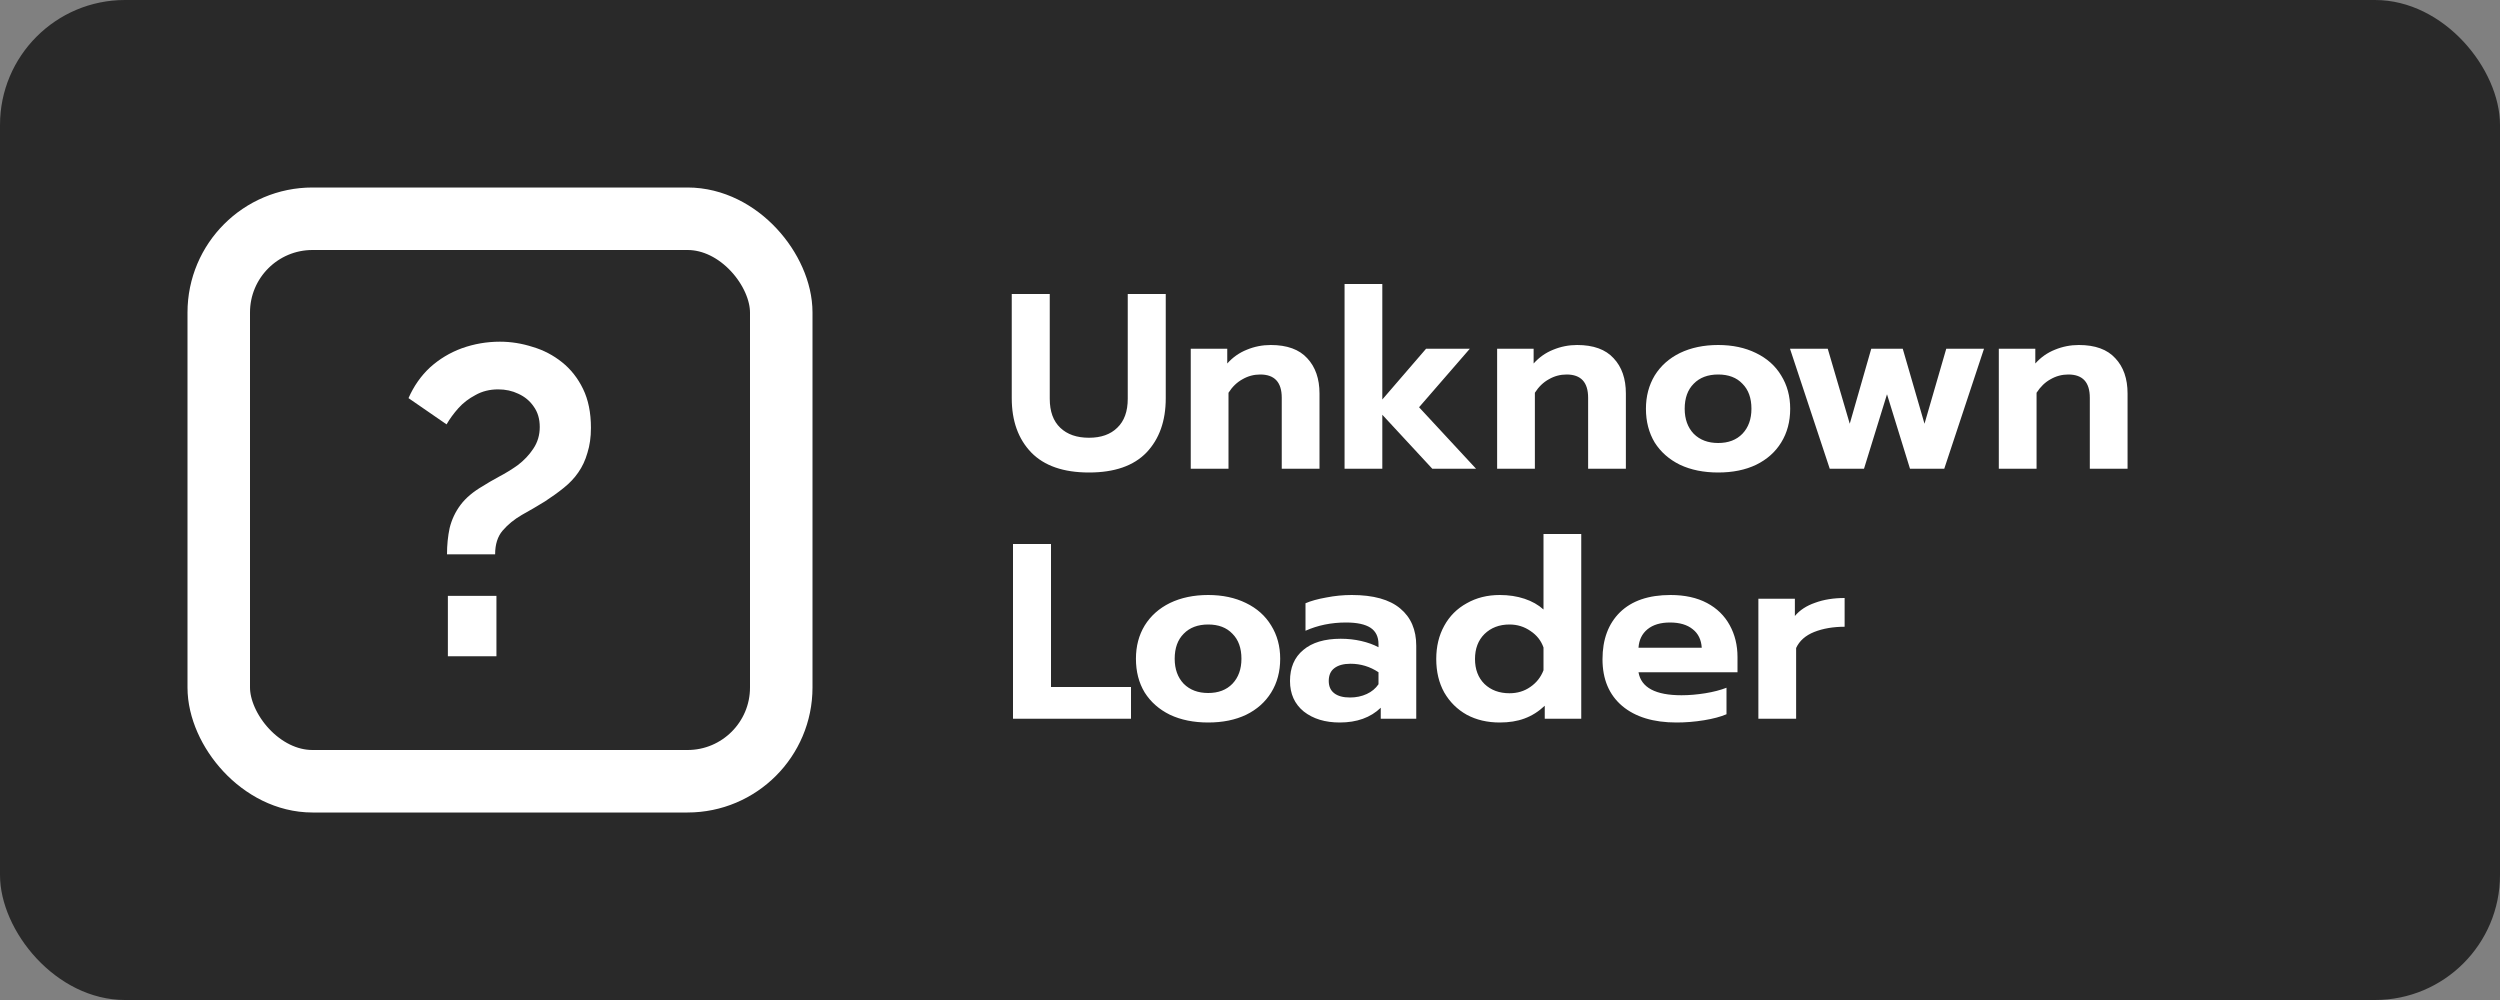 <svg width="40" height="16" viewBox="0 0 40 16" fill="none" xmlns="http://www.w3.org/2000/svg">
<rect x="0" y="0" width="40" height="16" fill="#808080" stroke="none"/>
<rect width="40" height="16" rx="2" fill="#292929"/>
<rect x="3.5" y="3.5" width="9" height="9" rx="1.5" stroke="white"/>
<path d="M17.424 7.56C17.016 7.56 16.708 7.453 16.5 7.24C16.292 7.024 16.188 6.735 16.188 6.372V4.704H16.796V6.38C16.796 6.583 16.852 6.737 16.964 6.844C17.076 6.951 17.229 7.004 17.424 7.004C17.616 7.004 17.767 6.951 17.876 6.844C17.988 6.737 18.044 6.583 18.044 6.38V4.704H18.652V6.372C18.652 6.735 18.549 7.024 18.344 7.24C18.139 7.453 17.832 7.56 17.424 7.56ZM19.052 5.58H19.636V5.816C19.724 5.717 19.828 5.644 19.948 5.596C20.07 5.545 20.198 5.52 20.332 5.52C20.593 5.52 20.788 5.591 20.916 5.732C21.046 5.871 21.112 6.059 21.112 6.296V7.5H20.508V6.364C20.508 6.116 20.393 5.992 20.164 5.992C20.062 5.992 19.968 6.017 19.88 6.068C19.792 6.116 19.717 6.188 19.656 6.284V7.5H19.052V5.58ZM21.513 4.544H22.117V6.392L22.817 5.58H23.517L22.705 6.516L23.617 7.5H22.917L22.117 6.636V7.5H21.513V4.544ZM23.954 5.58H24.538V5.816C24.626 5.717 24.73 5.644 24.85 5.596C24.973 5.545 25.101 5.52 25.234 5.52C25.495 5.52 25.69 5.591 25.818 5.732C25.949 5.871 26.014 6.059 26.014 6.296V7.5H25.41V6.364C25.41 6.116 25.295 5.992 25.066 5.992C24.965 5.992 24.87 6.017 24.782 6.068C24.694 6.116 24.619 6.188 24.558 6.284V7.5H23.954V5.58ZM27.491 7.56C27.259 7.56 27.055 7.519 26.879 7.436C26.706 7.351 26.571 7.232 26.475 7.08C26.382 6.925 26.335 6.745 26.335 6.54C26.335 6.34 26.382 6.163 26.475 6.008C26.571 5.853 26.706 5.733 26.879 5.648C27.055 5.563 27.259 5.52 27.491 5.52C27.72 5.52 27.922 5.563 28.095 5.648C28.271 5.733 28.406 5.853 28.499 6.008C28.595 6.163 28.643 6.34 28.643 6.54C28.643 6.745 28.595 6.925 28.499 7.08C28.406 7.232 28.272 7.351 28.099 7.436C27.926 7.519 27.723 7.56 27.491 7.56ZM27.491 7.088C27.654 7.088 27.783 7.039 27.879 6.94C27.975 6.839 28.023 6.705 28.023 6.54C28.023 6.369 27.975 6.236 27.879 6.14C27.786 6.041 27.656 5.992 27.491 5.992C27.326 5.992 27.195 6.041 27.099 6.14C27.003 6.236 26.955 6.369 26.955 6.54C26.955 6.705 27.003 6.839 27.099 6.94C27.198 7.039 27.328 7.088 27.491 7.088ZM28.64 5.58H29.244L29.596 6.78L29.94 5.58H30.444L30.792 6.78L31.14 5.58H31.744L31.108 7.5H30.56L30.192 6.308L29.824 7.5H29.276L28.64 5.58ZM31.981 5.58H32.565V5.816C32.653 5.717 32.757 5.644 32.877 5.596C33 5.545 33.128 5.52 33.261 5.52C33.523 5.52 33.717 5.591 33.845 5.732C33.976 5.871 34.041 6.059 34.041 6.296V7.5H33.437V6.364C33.437 6.116 33.323 5.992 33.093 5.992C32.992 5.992 32.897 6.017 32.809 6.068C32.721 6.116 32.647 6.188 32.585 6.284V7.5H31.981V5.58ZM16.208 8.704H16.816V10.992H18.096V11.5H16.208V8.704ZM19.331 11.56C19.099 11.56 18.895 11.519 18.719 11.436C18.546 11.351 18.411 11.232 18.315 11.08C18.221 10.925 18.175 10.745 18.175 10.54C18.175 10.34 18.221 10.163 18.315 10.008C18.411 9.853 18.546 9.733 18.719 9.648C18.895 9.563 19.099 9.52 19.331 9.52C19.56 9.52 19.762 9.563 19.935 9.648C20.111 9.733 20.245 9.853 20.339 10.008C20.435 10.163 20.483 10.34 20.483 10.54C20.483 10.745 20.435 10.925 20.339 11.08C20.245 11.232 20.112 11.351 19.939 11.436C19.765 11.519 19.563 11.56 19.331 11.56ZM19.331 11.088C19.494 11.088 19.623 11.039 19.719 10.94C19.815 10.839 19.863 10.705 19.863 10.54C19.863 10.369 19.815 10.236 19.719 10.14C19.625 10.041 19.496 9.992 19.331 9.992C19.166 9.992 19.035 10.041 18.939 10.14C18.843 10.236 18.795 10.369 18.795 10.54C18.795 10.705 18.843 10.839 18.939 10.94C19.038 11.039 19.168 11.088 19.331 11.088ZM21.436 11.56C21.201 11.56 21.009 11.501 20.86 11.384C20.713 11.264 20.64 11.101 20.64 10.896C20.64 10.683 20.71 10.517 20.852 10.4C20.993 10.28 21.193 10.22 21.452 10.22C21.566 10.22 21.676 10.232 21.78 10.256C21.884 10.28 21.976 10.313 22.056 10.356V10.308C22.056 10.188 22.013 10.1 21.928 10.044C21.842 9.988 21.712 9.96 21.536 9.96C21.301 9.96 21.085 10.004 20.888 10.092V9.652C20.973 9.615 21.084 9.584 21.22 9.56C21.356 9.533 21.492 9.52 21.628 9.52C21.974 9.52 22.233 9.592 22.404 9.736C22.574 9.877 22.66 10.076 22.66 10.332V11.5H22.092V11.324C21.929 11.481 21.71 11.56 21.436 11.56ZM21.6 11.16C21.698 11.16 21.788 11.141 21.868 11.104C21.948 11.067 22.01 11.015 22.056 10.948V10.756C21.92 10.665 21.77 10.62 21.608 10.62C21.496 10.62 21.409 10.644 21.348 10.692C21.289 10.737 21.26 10.805 21.26 10.896C21.26 10.981 21.289 11.047 21.348 11.092C21.406 11.137 21.49 11.16 21.6 11.16ZM23.996 11.56C23.798 11.56 23.622 11.519 23.468 11.436C23.316 11.351 23.196 11.232 23.108 11.08C23.022 10.925 22.98 10.747 22.98 10.544C22.98 10.344 23.022 10.167 23.108 10.012C23.193 9.857 23.313 9.737 23.468 9.652C23.622 9.564 23.798 9.52 23.996 9.52C24.14 9.52 24.272 9.54 24.392 9.58C24.512 9.62 24.613 9.677 24.696 9.752V8.544H25.3V11.5H24.716V11.292C24.617 11.385 24.509 11.453 24.392 11.496C24.277 11.539 24.145 11.56 23.996 11.56ZM24.152 11.092C24.277 11.092 24.388 11.059 24.484 10.992C24.582 10.925 24.653 10.836 24.696 10.724V10.36C24.658 10.251 24.589 10.163 24.488 10.096C24.389 10.027 24.277 9.992 24.152 9.992C23.989 9.992 23.856 10.043 23.752 10.144C23.65 10.245 23.6 10.379 23.6 10.544C23.6 10.709 23.65 10.843 23.752 10.944C23.856 11.043 23.989 11.092 24.152 11.092ZM26.824 11.56C26.456 11.56 26.166 11.472 25.956 11.296C25.745 11.117 25.64 10.868 25.64 10.548C25.64 10.231 25.733 9.98 25.92 9.796C26.109 9.612 26.378 9.52 26.728 9.52C26.957 9.52 27.152 9.563 27.312 9.648C27.472 9.733 27.593 9.852 27.676 10.004C27.758 10.153 27.8 10.323 27.8 10.512V10.756H26.216C26.258 11.001 26.488 11.124 26.904 11.124C27.026 11.124 27.153 11.113 27.284 11.092C27.414 11.071 27.528 11.041 27.624 11.004V11.428C27.53 11.468 27.41 11.5 27.264 11.524C27.117 11.548 26.97 11.56 26.824 11.56ZM27.228 10.364C27.22 10.236 27.172 10.137 27.084 10.068C26.996 9.996 26.874 9.96 26.72 9.96C26.568 9.96 26.448 9.996 26.36 10.068C26.272 10.14 26.224 10.239 26.216 10.364H27.228ZM28.134 9.58H28.718V9.856C28.795 9.763 28.903 9.692 29.042 9.644C29.18 9.593 29.338 9.568 29.514 9.568V10.028C29.33 10.028 29.167 10.056 29.026 10.112C28.887 10.168 28.791 10.253 28.738 10.368V11.5H28.134V9.58Z" fill="white"/>
<path d="M7.152 8.869C7.152 8.72 7.166 8.58 7.194 8.449C7.227 8.314 7.285 8.19 7.369 8.078C7.453 7.966 7.572 7.866 7.726 7.777C7.791 7.735 7.875 7.686 7.978 7.63C8.085 7.574 8.188 7.511 8.286 7.441C8.384 7.366 8.466 7.28 8.531 7.182C8.601 7.079 8.636 6.963 8.636 6.832C8.636 6.701 8.603 6.592 8.538 6.503C8.477 6.414 8.396 6.347 8.293 6.3C8.195 6.253 8.088 6.23 7.971 6.23C7.836 6.23 7.714 6.26 7.607 6.321C7.5 6.377 7.409 6.447 7.334 6.531C7.259 6.615 7.196 6.701 7.145 6.79L6.536 6.37C6.62 6.179 6.734 6.015 6.879 5.88C7.028 5.745 7.199 5.642 7.39 5.572C7.586 5.502 7.789 5.467 7.999 5.467C8.176 5.467 8.351 5.495 8.524 5.551C8.697 5.602 8.853 5.684 8.993 5.796C9.133 5.908 9.245 6.05 9.329 6.223C9.413 6.396 9.455 6.603 9.455 6.846C9.455 6.995 9.436 7.128 9.399 7.245C9.366 7.362 9.317 7.467 9.252 7.56C9.191 7.649 9.114 7.73 9.021 7.805C8.928 7.88 8.827 7.952 8.72 8.022C8.599 8.097 8.475 8.169 8.349 8.239C8.228 8.309 8.125 8.393 8.041 8.491C7.962 8.584 7.922 8.71 7.922 8.869H7.152ZM7.166 10.5V9.534H7.943V10.5H7.166Z" fill="white"/>
</svg>
